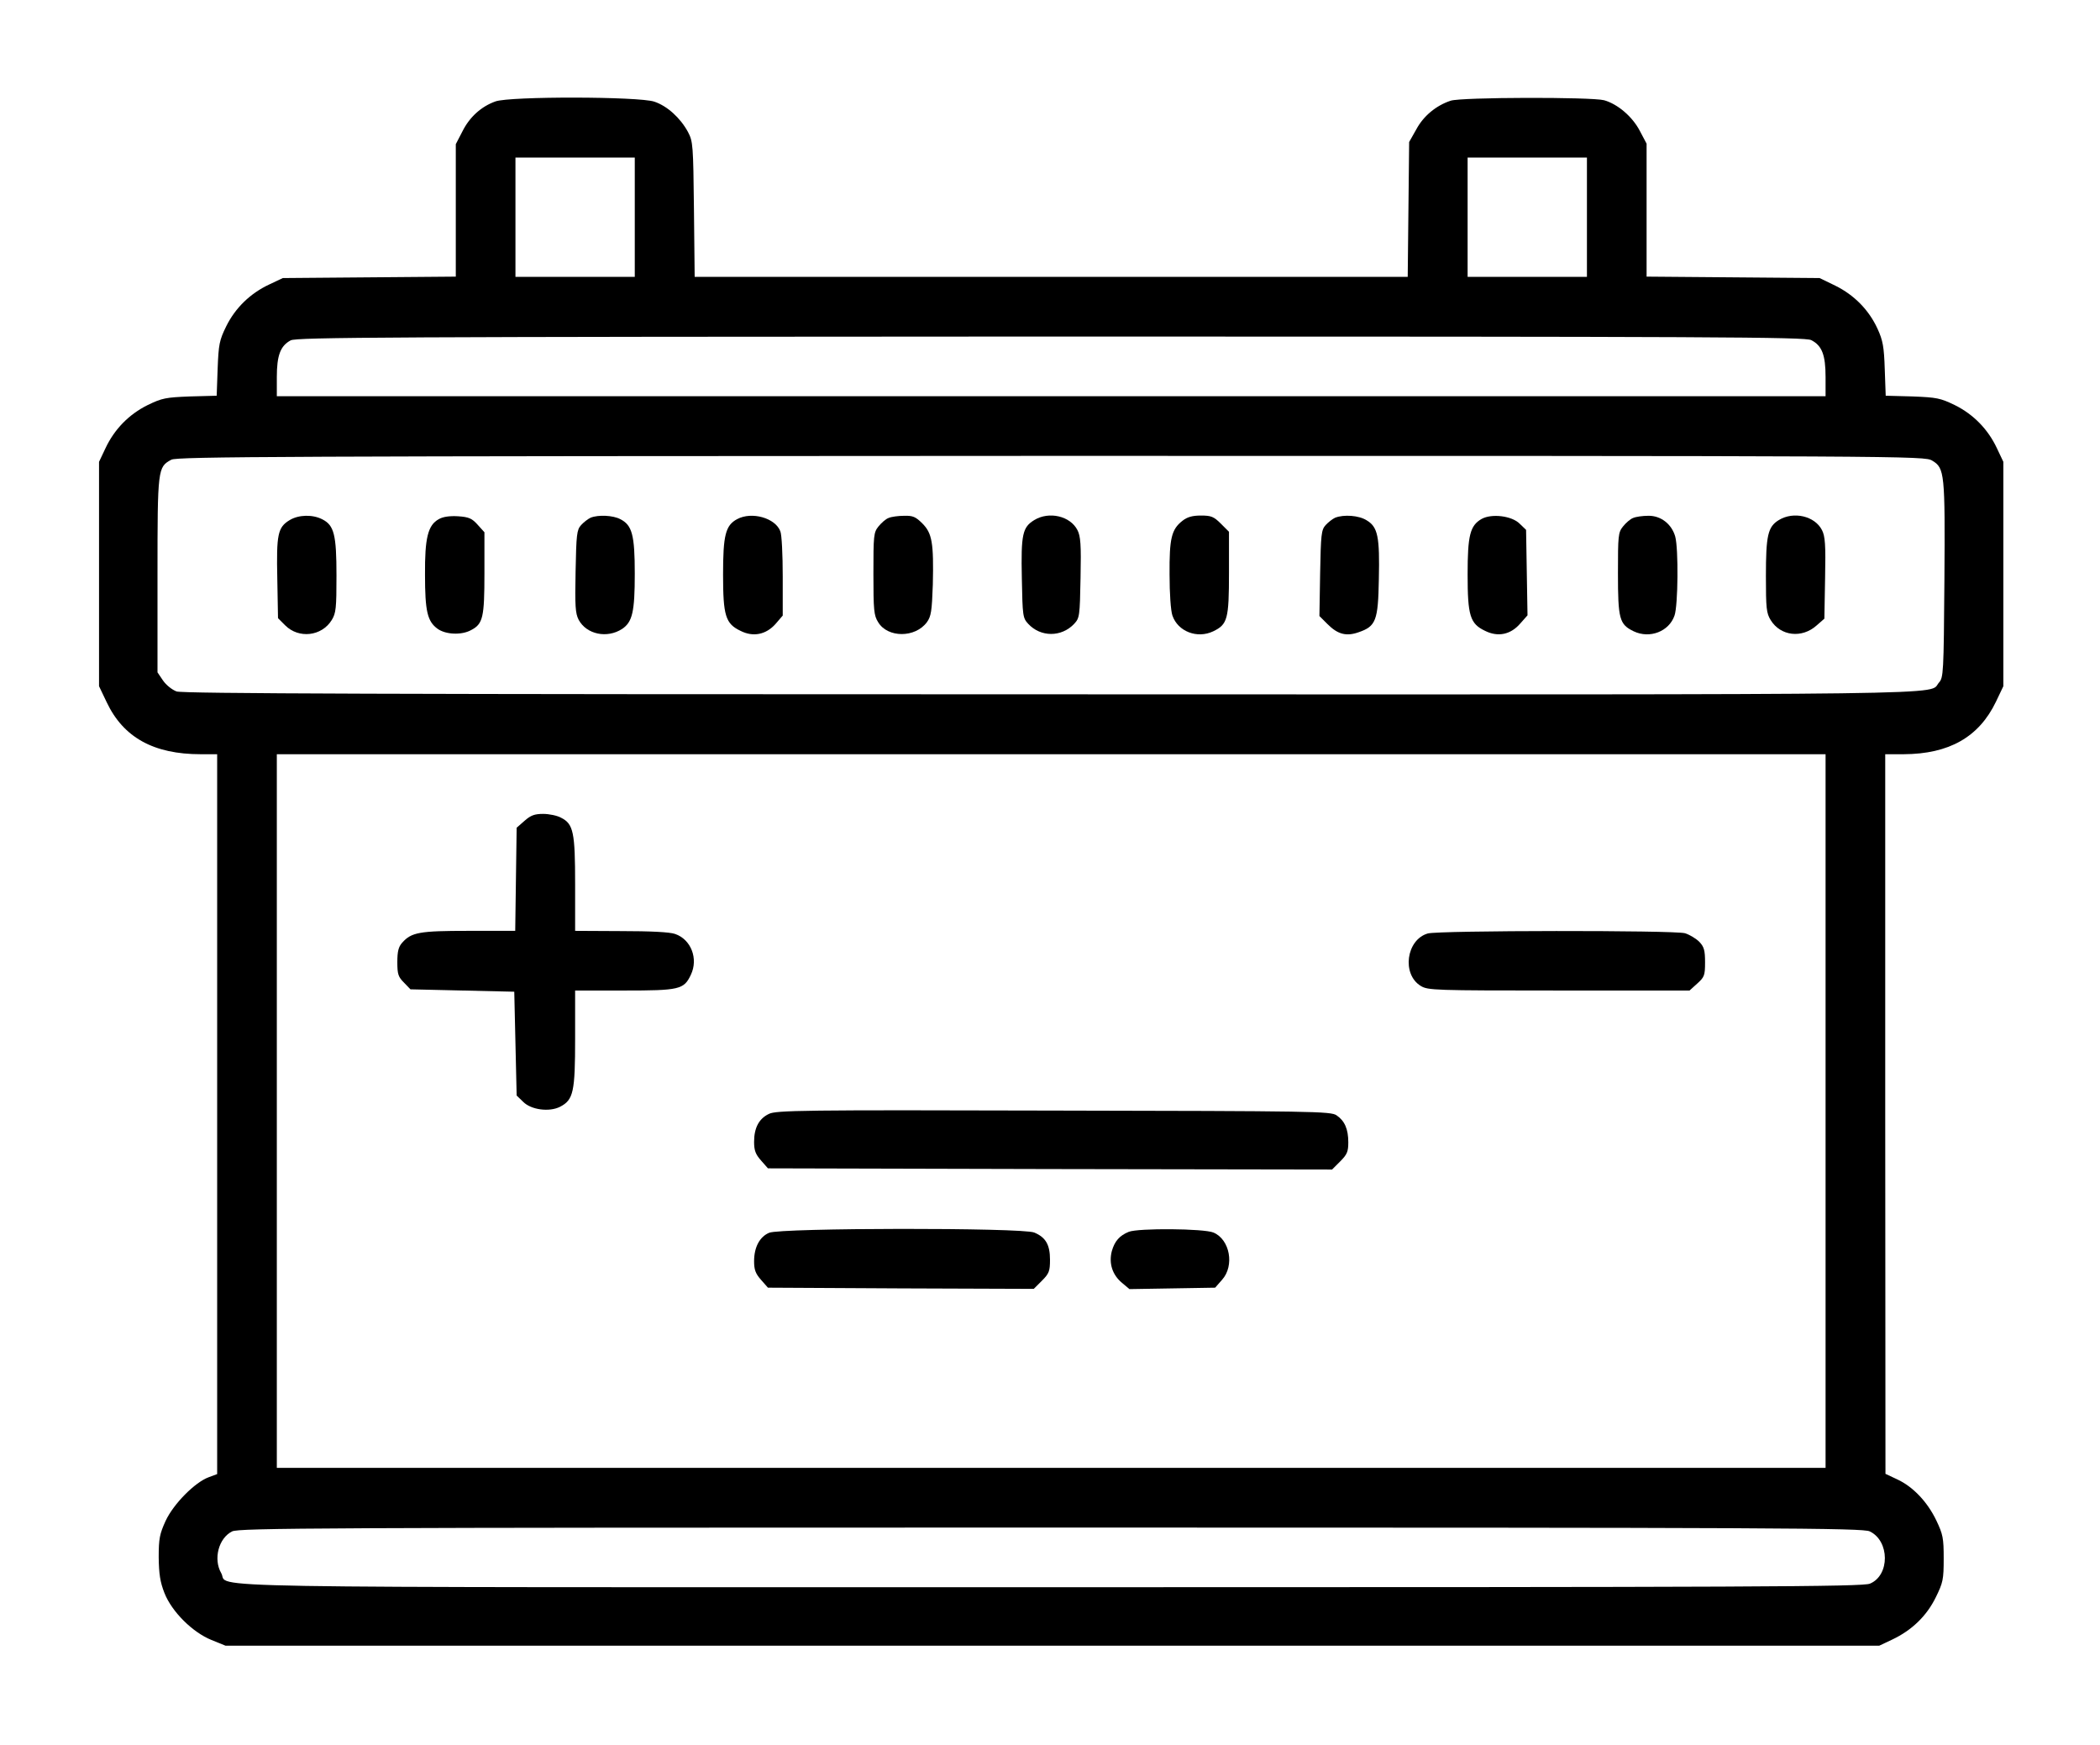<?xml version="1.0" standalone="no"?>
<!DOCTYPE svg PUBLIC "-//W3C//DTD SVG 20010904//EN"
 "http://www.w3.org/TR/2001/REC-SVG-20010904/DTD/svg10.dtd">
<svg version="1.0" xmlns="http://www.w3.org/2000/svg"
 width="880pt" height="731pt" viewBox="0 0 880 731"
 preserveAspectRatio="xMidYMid meet">

<g transform="translate(0,731) scale(0.1,-0.1)"
 stroke="none">
<path d="M2076 6885 c-59 -21 -108 -65 -138 -125 l-28 -54 0 -277 0 -278 -362
-3 -363 -3 -57 -27 c-79 -37 -142 -98 -180 -175 -29 -59 -32 -76 -36 -178 l-4
-113 -112 -3 c-102 -4 -117 -7 -177 -36 -79 -39 -140 -102 -177 -181 l-27 -57
0 -470 0 -470 32 -67 c70 -148 197 -218 394 -218 l69 0 0 -1508 0 -1508 -35
-13 c-58 -21 -148 -112 -181 -183 -25 -55 -29 -74 -29 -153 1 -70 6 -103 24
-149 31 -79 118 -165 197 -197 l59 -24 3465 0 3465 0 55 26 c82 39 144 99 182
177 30 61 33 74 33 162 0 86 -3 101 -31 160 -37 77 -97 141 -164 172 l-49 23
-1 1508 0 1507 78 0 c190 1 315 72 386 220 l31 65 0 470 0 470 -27 57 c-37 79
-98 142 -177 181 -60 29 -75 32 -177 36 l-112 3 -4 112 c-3 93 -8 120 -30 168
-36 79 -98 142 -177 181 l-66 32 -362 3 -363 3 0 278 0 279 -28 53 c-31 60
-93 113 -150 129 -53 14 -599 13 -643 -2 -61 -20 -114 -64 -144 -120 l-30 -53
-3 -282 -3 -283 -1494 0 -1494 0 -3 283 c-3 270 -4 284 -25 324 -32 59 -87
109 -141 127 -63 22 -606 23 -666 1z m584 -485 l0 -250 -250 0 -250 0 0 250 0
250 250 0 250 0 0 -250z m3990 0 l0 -250 -250 0 -250 0 0 250 0 250 250 0 250
0 0 -250z m940 -515 c45 -23 60 -62 60 -155 l0 -80 -3245 0 -3245 0 0 80 c0
91 15 131 58 154 24 13 411 15 3185 16 2804 0 3161 -2 3187 -15z m507 -505
c52 -31 54 -53 51 -501 -3 -390 -4 -408 -23 -429 -47 -53 192 -50 -3717 -49
-2788 0 -3641 3 -3668 12 -19 7 -44 27 -57 46 l-23 34 0 409 c0 446 1 451 58
482 24 13 469 15 3687 16 3610 0 3660 0 3692 -20z m-447 -2725 l0 -1495 -3245
0 -3245 0 0 1495 0 1495 3245 0 3245 0 0 -1495z m185 -1761 c84 -40 85 -184 1
-219 -31 -13 -472 -15 -3432 -15 -3732 0 -3439 -5 -3477 59 -34 59 -11 147 46
175 29 14 365 16 3430 16 3075 0 3402 -2 3432 -16z"/>
<path d="M1214 5131 c-50 -30 -56 -59 -52 -245 l3 -166 30 -30 c57 -57 153
-46 195 22 18 29 20 50 20 186 0 172 -10 211 -59 236 -40 21 -99 20 -137 -3z"/>
<path d="M1839 5135 c-46 -25 -59 -79 -58 -233 0 -153 10 -195 52 -226 34 -25
101 -28 141 -6 50 26 56 53 56 239 l0 171 -28 31 c-24 27 -37 33 -83 36 -35 2
-63 -2 -80 -12z"/>
<path d="M2475 5141 c-11 -5 -29 -19 -40 -31 -18 -20 -20 -39 -23 -194 -3
-146 -1 -176 13 -203 33 -61 119 -79 182 -38 43 29 53 71 53 231 0 163 -11
204 -61 229 -30 16 -92 19 -124 6z"/>
<path d="M3089 5135 c-49 -26 -59 -68 -59 -232 0 -172 10 -206 73 -236 53 -27
107 -16 147 29 l30 35 0 164 c0 90 -4 175 -10 189 -21 56 -120 84 -181 51z"/>
<path d="M3724 5140 c-12 -4 -31 -21 -43 -36 -20 -25 -21 -38 -21 -198 0 -152
2 -175 20 -203 40 -66 155 -66 204 0 18 25 21 46 25 158 4 175 -3 215 -44 256
-28 28 -40 33 -76 32 -24 0 -54 -4 -65 -9z"/>
<path d="M4334 5131 c-49 -30 -56 -59 -52 -244 3 -159 4 -166 27 -191 52 -56
139 -56 192 0 23 25 24 31 27 194 3 139 0 174 -13 199 -30 59 -119 80 -181 42z"/>
<path d="M4955 5128 c-46 -36 -55 -73 -54 -225 0 -80 5 -152 12 -172 23 -67
104 -98 171 -66 60 29 66 51 66 246 l0 171 -34 34 c-30 30 -41 34 -84 34 -35
0 -57 -6 -77 -22z"/>
<path d="M5595 5141 c-11 -5 -29 -19 -40 -31 -18 -20 -20 -39 -23 -201 l-3
-180 34 -34 c43 -43 79 -52 130 -34 73 25 82 49 85 222 4 178 -4 219 -51 247
-33 21 -96 25 -132 11z"/>
<path d="M6209 5136 c-49 -28 -59 -69 -59 -233 0 -172 10 -206 73 -236 54 -27
107 -16 147 30 l31 35 -3 179 -3 179 -27 26 c-33 33 -117 43 -159 20z"/>
<path d="M6844 5140 c-12 -4 -31 -21 -43 -36 -20 -25 -21 -38 -21 -196 0 -192
6 -214 66 -243 67 -32 148 -1 171 66 15 42 17 280 3 331 -15 53 -61 88 -113
87 -23 0 -52 -4 -63 -9z"/>
<path d="M7454 5131 c-46 -28 -54 -65 -54 -235 0 -134 2 -155 20 -184 41 -67
131 -78 193 -22 l32 28 3 170 c3 140 0 176 -13 201 -30 59 -119 80 -181 42z"/>
<path d="M2198 3871 l-33 -29 -3 -216 -3 -216 -195 0 c-207 0 -240 -6 -279
-50 -15 -17 -20 -36 -20 -81 0 -51 4 -62 28 -86 l27 -28 218 -5 217 -5 5 -217
5 -218 27 -26 c33 -34 110 -44 155 -21 56 29 63 62 63 286 l0 201 205 0 c232
0 251 4 280 66 32 67 1 148 -66 171 -22 8 -104 12 -226 12 l-193 1 0 195 c0
218 -7 253 -59 279 -16 9 -50 16 -75 16 -36 0 -52 -6 -78 -29z"/>
<path d="M5983 3399 c-90 -26 -110 -171 -29 -220 30 -18 56 -19 578 -19 l548
0 32 29 c30 27 33 34 33 89 0 50 -4 65 -24 86 -14 14 -41 30 -60 36 -46 13
-1034 12 -1078 -1z"/>
<path d="M3222 2643 c-42 -20 -62 -59 -62 -117 0 -36 6 -52 29 -78 l29 -33
1182 -3 1182 -2 34 34 c29 29 34 41 34 80 0 55 -15 90 -49 113 -24 17 -96 18
-1186 20 -1057 3 -1163 1 -1193 -14z"/>
<path d="M3223 2145 c-40 -17 -63 -61 -63 -119 0 -36 6 -52 29 -78 l29 -33
557 -3 557 -2 34 34 c30 30 34 40 34 88 0 63 -18 94 -66 114 -49 21 -1064 20
-1111 -1z"/>
<path d="M4730 2149 c-39 -16 -59 -39 -71 -81 -13 -51 2 -99 43 -133 l31 -26
179 3 180 3 29 33 c53 59 33 169 -36 198 -40 17 -315 19 -355 3z"/>
</g>
</svg>
